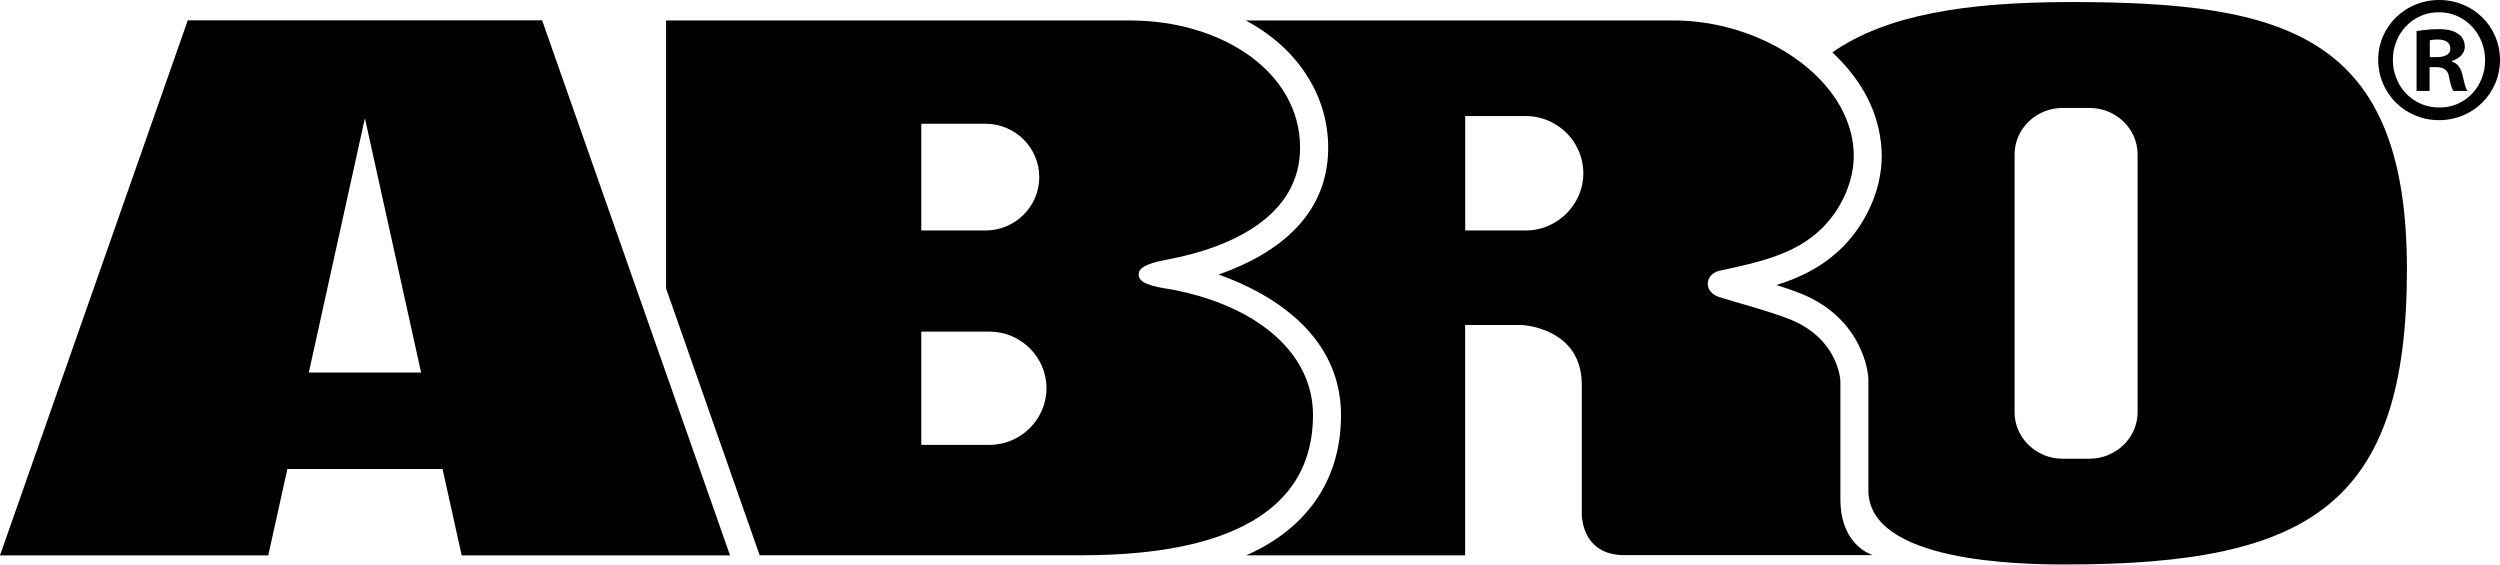 <svg class="_30cbab20" width="124" height="28" viewBox="0 0 124 28" xmlns="http://www.w3.org/2000/svg"><path fill-rule="evenodd" clip-rule="evenodd" d="M119.862 4.51V1.542l.041-.006c.248-.038.597-.09 1.038-.09.537 0 .786.096 1.003.247.174.112.31.343.31.628 0 .343-.288.59-.635.703v.038c.309.096.445.322.537.725.098.44.152.628.233.725h-.694c-.098-.113-.152-.36-.228-.725-.06-.306-.249-.457-.635-.457h-.325v1.182h-.645Zm.656-1.675h.325c.385 0 .695-.113.695-.419 0-.284-.196-.456-.635-.456-.19 0-.309.021-.385.038v.837Z"></path><path fill-rule="evenodd" clip-rule="evenodd" d="M120.995 0C122.671 0 124 1.316 124 2.97c0 1.653-1.329 2.99-3.021 2.99s-3.021-1.331-3.021-2.99c0-1.66 1.345-2.97 3.021-2.97h.016Zm-.038.607c-1.291 0-2.272 1.068-2.272 2.363 0 1.294.981 2.362 2.288 2.362 1.308.022 2.289-1.047 2.289-2.341 0-1.294-.981-2.384-2.289-2.384h-.016Z"></path><path fill-rule="evenodd" clip-rule="evenodd" d="M26.891 1.01H9.313L0 27.547h13.305l.949-4.285h7.696l.95 4.285h13.31L26.89 1.01ZM15.317 18.478l2.782-12.614 2.788 12.614h-5.57Z"></path><path fill-rule="evenodd" clip-rule="evenodd" d="M57.84 14.316c-1.172-.188-1.367-.446-1.362-.703.006-.264.223-.516 1.373-.73 3.276-.607 6.633-2.192 6.633-5.559 0-3.748-3.872-6.31-8.45-6.31H33.037v13.291l4.642 13.237h15.827c3.84 0 11.618-.489 11.618-6.954 0-3.249-3.053-5.563-7.284-6.277v.005ZM45.696 6.138h3.184c1.47 0 2.668 1.186 2.668 2.647 0 1.46-1.198 2.647-2.668 2.647h-3.184V6.138Zm3.379 15.927h-3.38v-5.617h3.38c1.562 0 2.831 1.267 2.831 2.808s-1.274 2.809-2.831 2.809Z"></path><path fill-rule="evenodd" clip-rule="evenodd" d="M91.283 24.766V18.89s-.081-2.148-2.625-3.098c-.745-.28-1.532-.51-2.311-.738a70.75 70.75 0 0 1-1.057-.315c-.835-.263-.721-1.154 0-1.31l.255-.056c1.807-.398 3.592-.79 4.892-2.119.939-.966 1.508-2.293 1.508-3.517 0-3.694-4.382-6.723-8.96-6.723H61.788c1.481.79 2.734 1.96 3.466 3.517.412.88.624 1.82.624 2.792 0 3.389-2.555 5.29-5.44 6.294 3.184 1.133 6.075 3.33 6.075 6.975 0 1.998-.651 3.808-2.1 5.23-.742.73-1.621 1.29-2.603 1.724h10.86V16.12h2.782s3.005.097 3.005 2.975v6.331s-.092 2.11 2.126 2.11h12.312s-1.61-.445-1.61-2.77ZM75.668 11.432h-2.994V5.756h2.994c1.578 0 2.864 1.278 2.864 2.836 0 1.557-1.291 2.84-2.864 2.84Z"></path><path fill-rule="evenodd" clip-rule="evenodd" d="M102.711.102c-5.201 0-9.144.628-11.829 2.497 1.096 1.015 1.953 2.282 2.289 3.754.103.456.163.923.163 1.38 0 1.643-.749 3.302-1.893 4.473-.971.993-2.105 1.546-3.33 1.933.352.107.704.225 1.052.36 1.296.483 2.375 1.337 3.004 2.572.26.505.489 1.186.505 1.766v5.483c0 3.582 7.577 3.678 9.795 3.678 12.133 0 16.917-2.99 16.917-14.643S113.348.102 102.711.102Zm3.314 20.346c0 1.268-1.079 2.304-2.381 2.304h-1.345c-1.302 0-2.376-1.036-2.376-2.304V7.658c0-1.268 1.074-2.304 2.376-2.304h1.345c1.302 0 2.381 1.03 2.381 2.303v12.791Z"></path></svg>